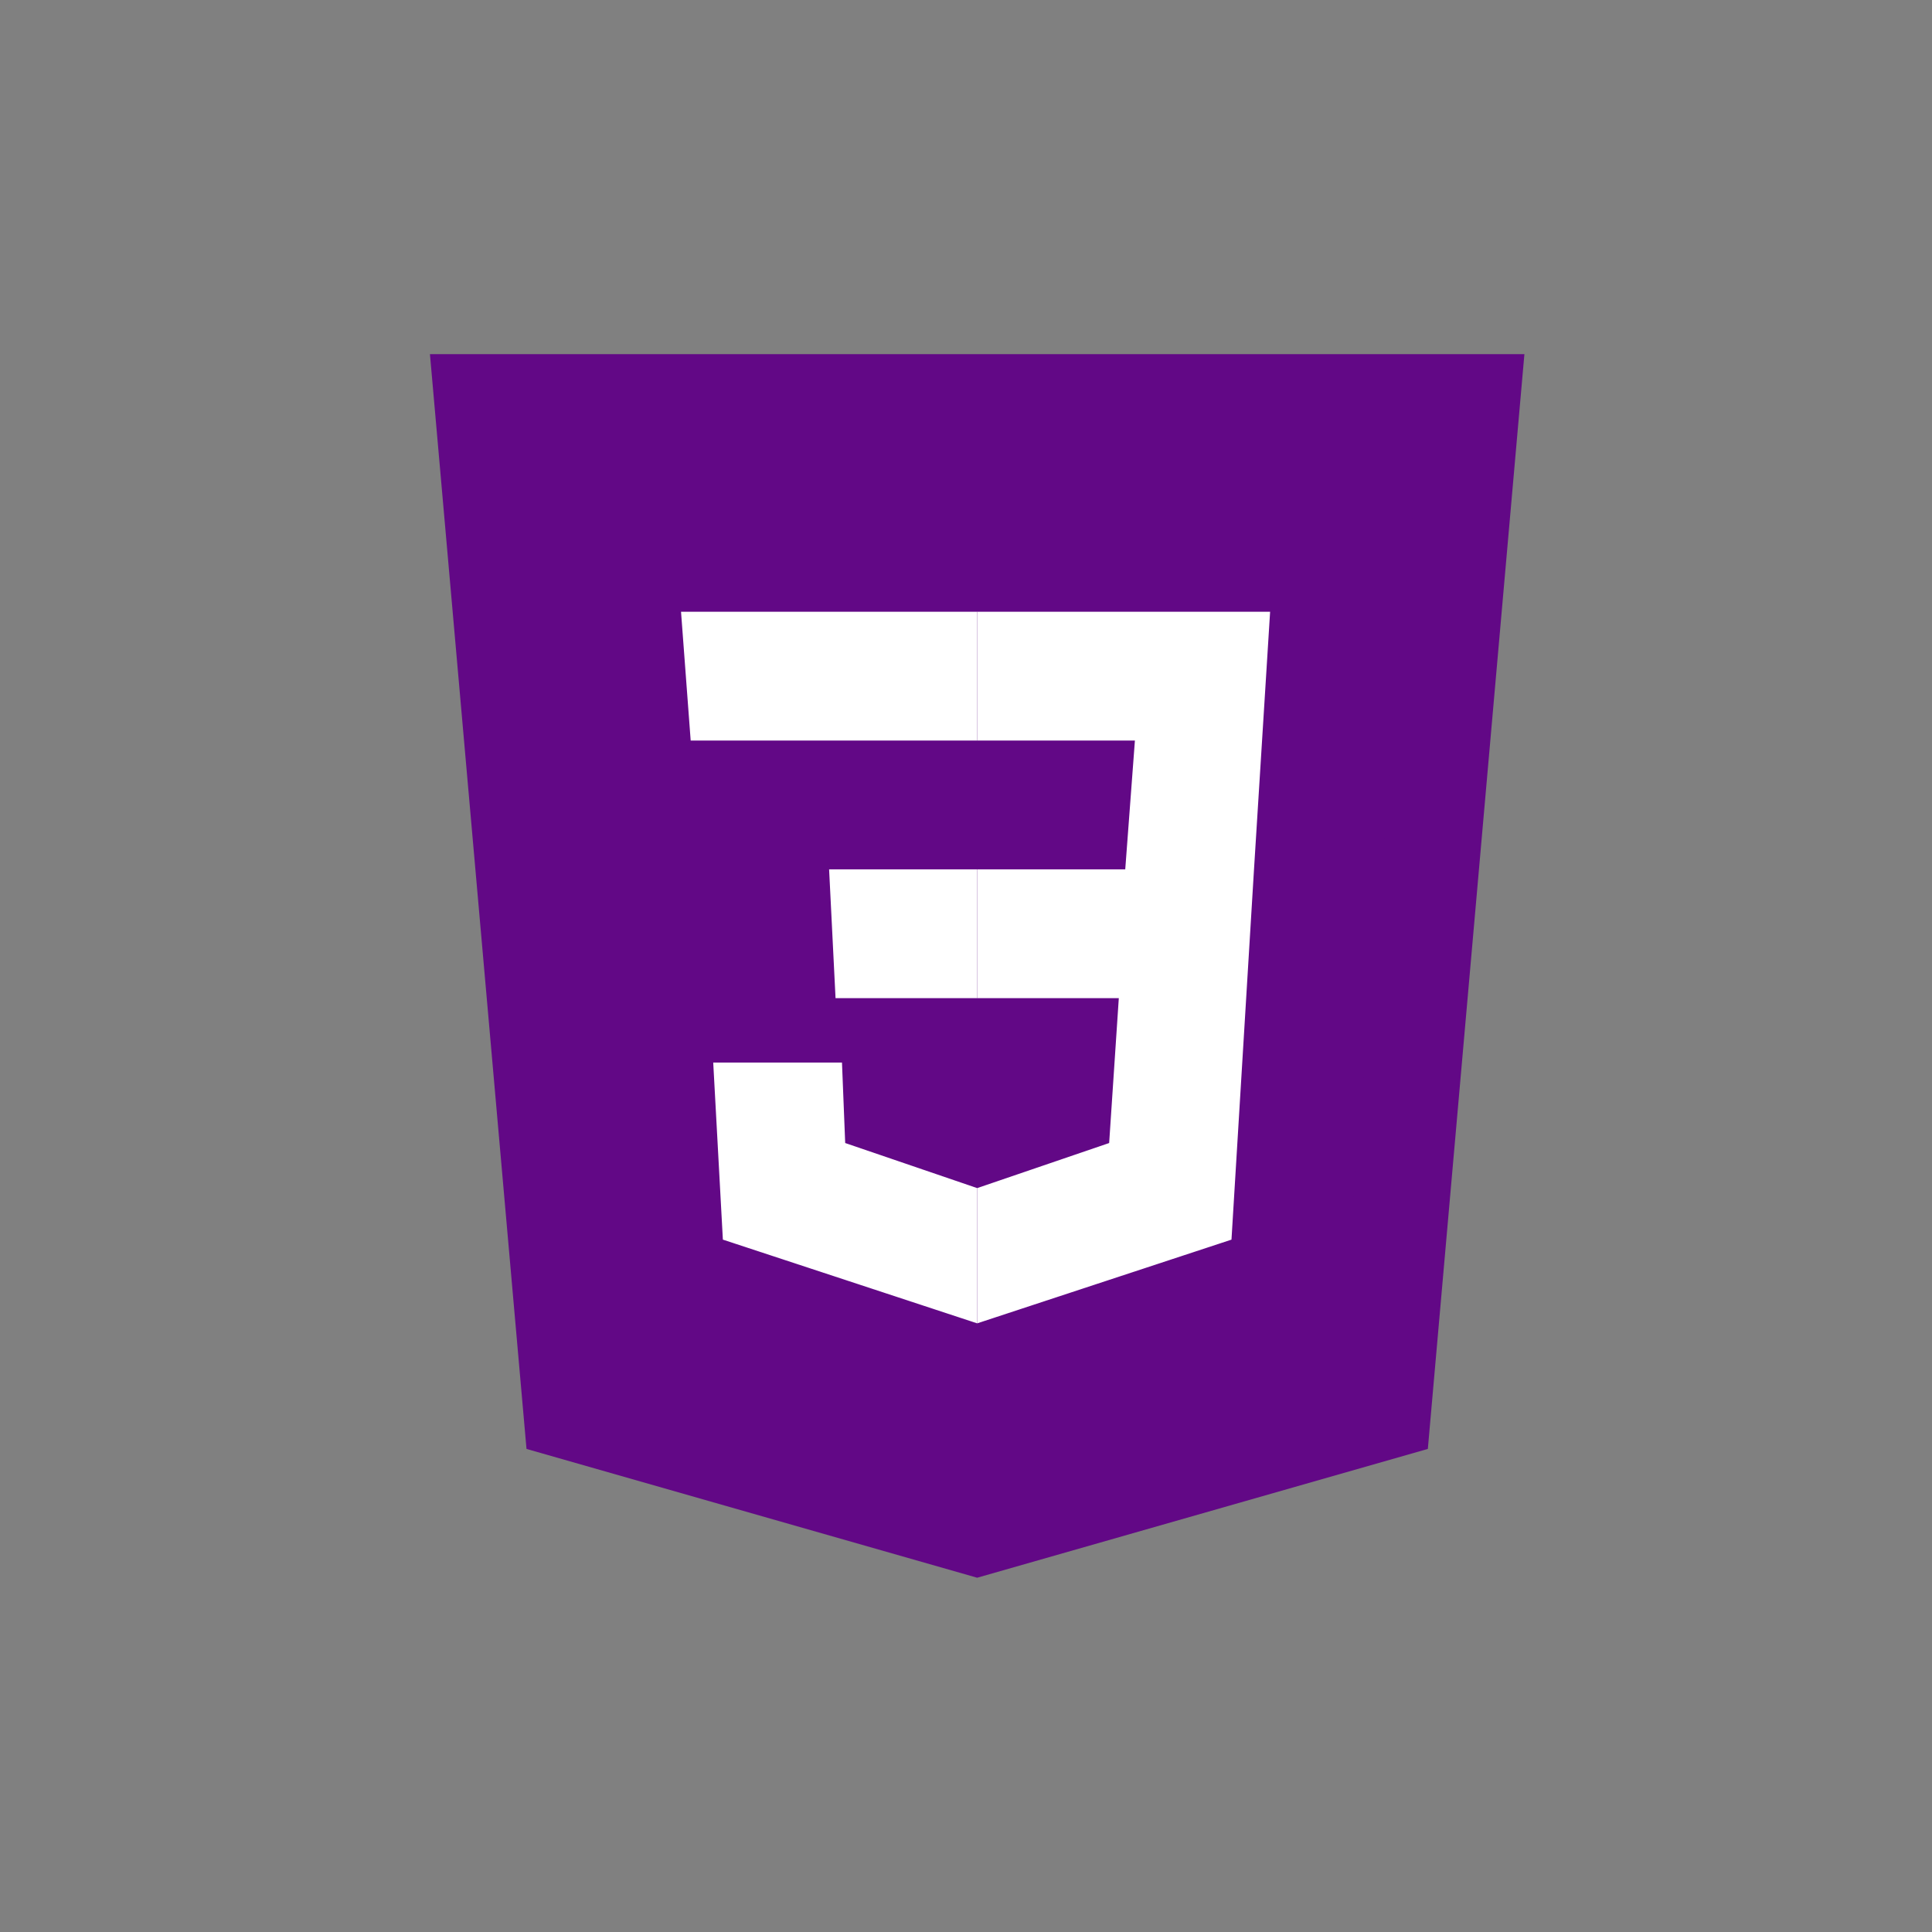 <?xml version="1.0" encoding="UTF-8"?><svg xmlns="http://www.w3.org/2000/svg" xmlns:xlink="http://www.w3.org/1999/xlink" contentScriptType="text/ecmascript" width="810" zoomAndPan="magnify" contentStyleType="text/css" viewBox="0 0 810 810" height="810" preserveAspectRatio="xMidYMid meet" version="1.0"><rect x="0" y="0" width="810" height="810" fill="#808080" stroke="none"/><defs><clipPath id="clip-0"><path d="M 180.184 148.469 L 639.184 148.469 L 639.184 661.469 L 180.184 661.469 Z M 180.184 148.469 " clip-rule="nonzero"/></clipPath></defs><g clip-path="url(#clip-0)"><path fill="rgb(38.429%, 3.139%, 52.55%)" d="M 639.117 148.469 L 180.254 148.469 L 220.742 607.469 L 409.684 661.469 L 598.629 607.469 Z M 639.117 148.469 " fill-opacity="1" fill-rule="nonzero"/></g><path fill="rgb(38.429%, 3.139%, 52.55%)" d="M 409.684 188.969 L 409.684 619.617 L 560.84 576.418 L 594.582 188.969 Z M 409.684 188.969 " fill-opacity="1" fill-rule="nonzero"/><path fill="rgb(100%, 100%, 100%)" d="M 532.5 256.469 L 409.684 256.469 L 409.684 310.469 L 475.816 310.469 L 471.766 364.469 L 409.684 364.469 L 409.684 418.469 L 469.066 418.469 L 465.02 479.219 L 409.684 498.117 L 409.684 554.82 L 516.305 519.719 L 525.75 364.469 Z M 532.5 256.469 " fill-opacity="1" fill-rule="nonzero"/><path fill="rgb(100%, 100%, 100%)" d="M 409.684 256.469 L 409.684 310.469 L 289.57 310.469 L 285.523 256.469 Z M 347.605 364.469 L 350.305 418.469 L 409.684 418.469 L 409.684 364.469 Z M 353.004 445.469 L 299.02 445.469 L 303.066 519.719 L 409.684 554.82 L 409.684 498.117 L 354.352 479.219 Z M 353.004 445.469 " fill-opacity="1" fill-rule="nonzero"/></svg>